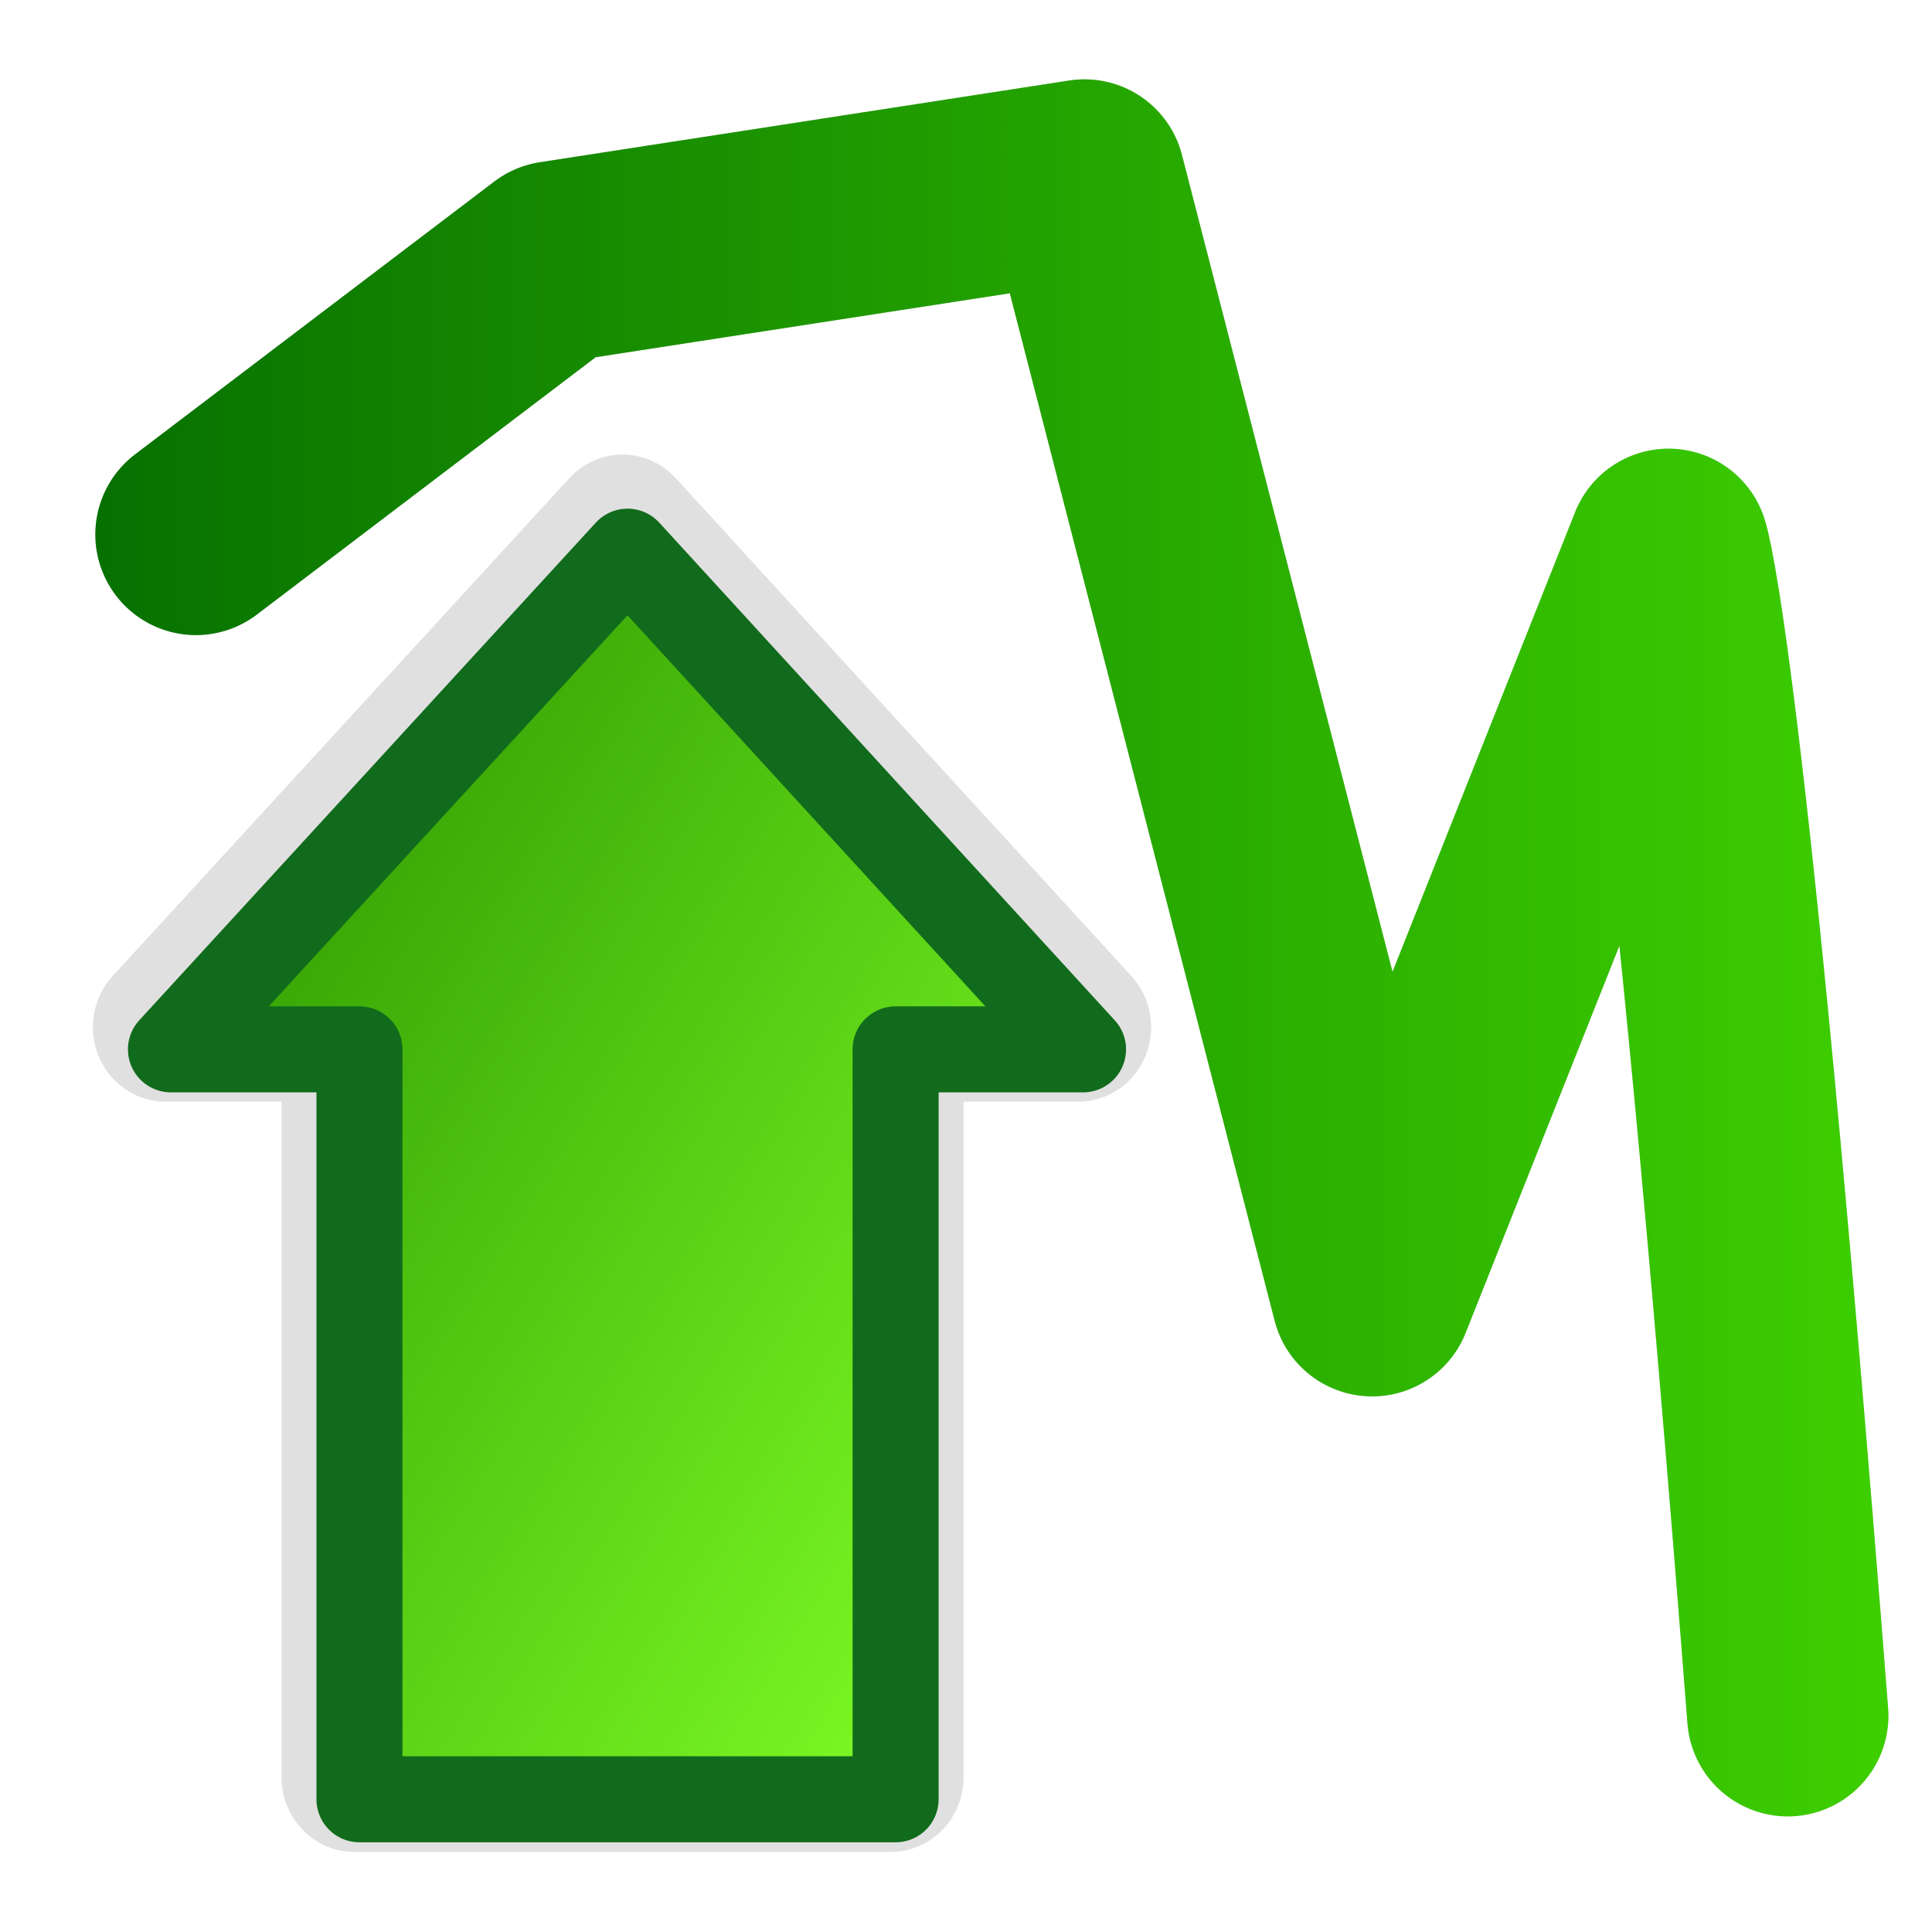 <?xml version="1.0" encoding="UTF-8" standalone="no"?>
<!-- Created with Inkscape (http://www.inkscape.org/) -->
<svg
   xmlns:dc="http://purl.org/dc/elements/1.1/"
   xmlns:cc="http://creativecommons.org/ns#"
   xmlns:rdf="http://www.w3.org/1999/02/22-rdf-syntax-ns#"
   xmlns:svg="http://www.w3.org/2000/svg"
   xmlns="http://www.w3.org/2000/svg"
   xmlns:xlink="http://www.w3.org/1999/xlink"
   xmlns:sodipodi="http://sodipodi.sourceforge.net/DTD/sodipodi-0.dtd"
   xmlns:inkscape="http://www.inkscape.org/namespaces/inkscape"
   width="48"
   height="48"
   id="svg2"
   sodipodi:version="0.32"
   inkscape:version="0.46"
   version="1.0"
   sodipodi:docname="up_rate.svg"
   inkscape:output_extension="org.inkscape.output.svg.inkscape"
   inkscape:export-filename="/home/yves/Bureau/double arrow.png"
   inkscape:export-xdpi="31.651045"
   inkscape:export-ydpi="31.651045">
  <sodipodi:namedview
     id="base"
     pagecolor="#ffffff"
     bordercolor="#666666"
     borderopacity="1.0"
     inkscape:pageopacity="0.0"
     inkscape:pageshadow="2"
     inkscape:zoom="4.668399"
     inkscape:cx="24.199308"
     inkscape:cy="19.701462"
     inkscape:document-units="px"
     inkscape:current-layer="layer1"
     showgrid="true"
     inkscape:object-nodes="true"
     objecttolerance="1"
     inkscape:window-width="1271"
     inkscape:window-height="722"
     inkscape:window-x="77"
     inkscape:window-y="332">
    <inkscape:grid
       type="xygrid"
       id="grid3700" />
  </sodipodi:namedview>
  <defs
     id="defs4">
    <linearGradient
       id="linearGradient3723">
      <stop
         style="stop-color:#066f00;stop-opacity:1;"
         offset="0"
         id="stop3725" />
      <stop
         style="stop-color:#3dce00;stop-opacity:1;"
         offset="1"
         id="stop3727" />
    </linearGradient>
    <linearGradient
       inkscape:collect="always"
       xlink:href="#linearGradient3723"
       id="linearGradient3757"
       gradientUnits="userSpaceOnUse"
       gradientTransform="translate(1.004,1.321)"
       x1="-278.416"
       y1="-1148.102"
       x2="-233.368"
       y2="-1148.102" />
    <filter
       inkscape:collect="always"
       id="filter3735"
       x="-0.117"
       width="1.235"
       y="-0.123"
       height="1.246">
      <feGaussianBlur
         inkscape:collect="always"
         stdDeviation="2.201"
         id="feGaussianBlur3737" />
    </filter>
    <linearGradient
       id="linearGradient3526">
      <stop
         style="stop-color:#545454;stop-opacity:1;"
         offset="0"
         id="stop3528" />
      <stop
         style="stop-color:#000000;stop-opacity:1;"
         offset="1"
         id="stop3530" />
    </linearGradient>
    <linearGradient
       id="linearGradient3514">
      <stop
         style="stop-color:#c5c5c5;stop-opacity:1;"
         offset="0"
         id="stop3516" />
      <stop
         style="stop-color:#4d4d4d;stop-opacity:1;"
         offset="1"
         id="stop3518" />
    </linearGradient>
    <linearGradient
       id="linearGradient3682">
      <stop
         style="stop-color:#ff7171;stop-opacity:1;"
         offset="0"
         id="stop3684" />
      <stop
         style="stop-color:#e90000;stop-opacity:1;"
         offset="1"
         id="stop3686" />
    </linearGradient>
    <linearGradient
       id="linearGradient5020">
      <stop
         style="stop-color:#ffffff;stop-opacity:1;"
         offset="0"
         id="stop5022" />
      <stop
         style="stop-color:#000000;stop-opacity:1;"
         offset="1"
         id="stop5024" />
    </linearGradient>
    <linearGradient
       id="linearGradient3311">
      <stop
         style="stop-color:#000000;stop-opacity:1;"
         offset="0"
         id="stop3313" />
      <stop
         style="stop-color:#c8c8c8;stop-opacity:1;"
         offset="1"
         id="stop3315" />
    </linearGradient>
    <linearGradient
       id="linearGradient3187"
       inkscape:collect="always">
      <stop
         id="stop3189"
         offset="0"
         style="stop-color:#ffffff;stop-opacity:1;" />
      <stop
         id="stop3191"
         offset="1"
         style="stop-color:#ffffff;stop-opacity:0;" />
    </linearGradient>
    <linearGradient
       id="linearGradient3177">
      <stop
         id="stop3179"
         offset="0"
         style="stop-color:#ffffff;stop-opacity:1;" />
      <stop
         id="stop3181"
         offset="1"
         style="stop-color:#ffffff;stop-opacity:0;" />
    </linearGradient>
    <inkscape:perspective
       inkscape:persp3d-origin="300 : 400 : 1"
       inkscape:vp_z="700 : 600 : 1"
       inkscape:vp_y="0 : 1000 : 0"
       inkscape:vp_x="-50 : 600 : 1"
       id="perspective27"
       sodipodi:type="inkscape:persp3d" />
    <inkscape:perspective
       inkscape:persp3d-origin="300 : 400 : 1"
       inkscape:vp_z="700 : 600 : 1"
       inkscape:vp_y="0 : 1000 : 0"
       inkscape:vp_x="-50 : 600 : 1"
       id="perspective10"
       sodipodi:type="inkscape:persp3d" />
    <clipPath
       id="clipPath3268"
       clipPathUnits="userSpaceOnUse">
      <path
         sodipodi:nodetypes="cscsccscscsczs"
         id="path3270"
         d="M -1657.361,428.013 C -1662.141,444.572 -1442.017,207.002 -1306.011,326.008 C -1170.004,445.014 -1116.168,504.517 -1116.168,504.517 C -1116.168,504.517 -1240.841,235.337 -1257.842,136.166 C -1274.843,36.994 -1277.676,-14.008 -1277.676,-14.008 L -1113.335,34.161 C -1113.335,34.161 -1286.177,-178.35 -1328.679,-280.355 C -1371.181,-382.36 -1376.848,-439.029 -1376.848,-439.029 C -1376.848,-439.029 -1419.35,-246.353 -1495.853,-152.848 C -1572.357,-59.344 -1612.616,-1.644 -1631.625,23.414 C -1594.674,15.178 -1610.203,19.811 -1510.092,-5.69 C -1462.06,-17.925 -1474.157,-17.222 -1403.523,-31.596 C -1460.394,47.534 -1510.245,101.094 -1561.023,175.834 C -1611.359,249.923 -1657.361,428.013 -1657.361,428.013 z"
         style="fill:#ffffff;fill-opacity:1;fill-rule:evenodd;stroke:#000000;stroke-width:1;stroke-linecap:butt;stroke-linejoin:miter;stroke-miterlimit:4;stroke-dasharray:none;stroke-opacity:1" />
    </clipPath>
    <linearGradient
       gradientUnits="userSpaceOnUse"
       y2="573.8"
       x2="173.65"
       y1="580.076"
       x1="330.563"
       id="linearGradient3183"
       xlink:href="#linearGradient3177"
       inkscape:collect="always" />
    <linearGradient
       gradientUnits="userSpaceOnUse"
       y2="542.417"
       x2="493.069"
       y1="554.97"
       x1="606.73"
       id="linearGradient3193"
       xlink:href="#linearGradient3187"
       inkscape:collect="always" />
    <linearGradient
       y2="573.8"
       x2="173.65"
       y1="580.076"
       x1="330.563"
       gradientUnits="userSpaceOnUse"
       id="linearGradient5801"
       xlink:href="#linearGradient3177"
       inkscape:collect="always" />
    <linearGradient
       y2="542.417"
       x2="493.069"
       y1="554.97"
       x1="606.73"
       gradientUnits="userSpaceOnUse"
       id="linearGradient5803"
       xlink:href="#linearGradient3187"
       inkscape:collect="always" />
    <linearGradient
       gradientTransform="matrix(4.2932152e-2,0,0,4.2932152e-2,-273.746,-1169.775)"
       y2="542.417"
       x2="493.069"
       y1="554.97"
       x1="606.73"
       gradientUnits="userSpaceOnUse"
       id="linearGradient6315"
       xlink:href="#linearGradient3187"
       inkscape:collect="always" />
    <linearGradient
       gradientTransform="matrix(4.2932152e-2,0,0,4.2932152e-2,-273.746,-1169.775)"
       y2="573.8"
       x2="173.65"
       y1="580.076"
       x1="330.563"
       gradientUnits="userSpaceOnUse"
       id="linearGradient6318"
       xlink:href="#linearGradient3177"
       inkscape:collect="always" />
    <linearGradient
       y2="573.8"
       x2="173.65"
       y1="580.076"
       x1="330.563"
       gradientTransform="matrix(4.2932152e-2,0,0,4.2932152e-2,-273.746,-1169.775)"
       gradientUnits="userSpaceOnUse"
       id="linearGradient3236"
       xlink:href="#linearGradient3177"
       inkscape:collect="always" />
    <linearGradient
       y2="542.417"
       x2="493.069"
       y1="554.97"
       x1="606.73"
       gradientTransform="matrix(4.2932152e-2,0,0,4.2932152e-2,-273.746,-1169.775)"
       gradientUnits="userSpaceOnUse"
       id="linearGradient3238"
       xlink:href="#linearGradient3187"
       inkscape:collect="always" />
    <radialGradient
       gradientUnits="userSpaceOnUse"
       gradientTransform="matrix(1,0,0,1.251,0,288.028)"
       r="17.855"
       fy="-1147.725"
       fx="-254.933"
       cy="-1147.725"
       cx="-254.933"
       id="radialGradient3268"
       xlink:href="#linearGradient3177"
       inkscape:collect="always" />
    <radialGradient
       r="17.855"
       fy="-1147.725"
       fx="-254.933"
       cy="-1147.725"
       cx="-254.933"
       gradientTransform="matrix(1,0,0,1.251,0,288.028)"
       gradientUnits="userSpaceOnUse"
       id="radialGradient3270"
       xlink:href="#linearGradient3177"
       inkscape:collect="always" />
    <radialGradient
       r="17.855"
       fy="-1147.725"
       fx="-254.933"
       cy="-1147.725"
       cx="-254.933"
       gradientTransform="matrix(1,0,0,1.251,0,288.028)"
       gradientUnits="userSpaceOnUse"
       id="radialGradient3272"
       xlink:href="#linearGradient3177"
       inkscape:collect="always" />
    <radialGradient
       r="17.855"
       fy="-1147.725"
       fx="-254.933"
       cy="-1147.725"
       cx="-254.933"
       gradientTransform="matrix(1,0,0,1.251,0,288.028)"
       gradientUnits="userSpaceOnUse"
       id="radialGradient3274"
       xlink:href="#linearGradient3177"
       inkscape:collect="always" />
    <radialGradient
       r="17.855"
       fy="-1147.725"
       fx="-254.933"
       cy="-1147.725"
       cx="-254.933"
       gradientTransform="matrix(1,0,0,1.251,0,288.028)"
       gradientUnits="userSpaceOnUse"
       id="radialGradient3276"
       xlink:href="#linearGradient3177"
       inkscape:collect="always" />
    <radialGradient
       r="17.855"
       fy="-1147.725"
       fx="-254.933"
       cy="-1147.725"
       cx="-254.933"
       gradientTransform="matrix(1,0,0,1.251,0,288.028)"
       gradientUnits="userSpaceOnUse"
       id="radialGradient3278"
       xlink:href="#linearGradient3177"
       inkscape:collect="always" />
    <radialGradient
       r="17.855"
       fy="-1147.725"
       fx="-254.933"
       cy="-1147.725"
       cx="-254.933"
       gradientTransform="matrix(1,0,0,1.251,0,288.028)"
       gradientUnits="userSpaceOnUse"
       id="radialGradient3280"
       xlink:href="#linearGradient3177"
       inkscape:collect="always" />
    <radialGradient
       r="17.855"
       fy="-1147.725"
       fx="-254.933"
       cy="-1147.725"
       cx="-254.933"
       gradientTransform="matrix(1,0,0,1.251,0,288.028)"
       gradientUnits="userSpaceOnUse"
       id="radialGradient3282"
       xlink:href="#linearGradient3177"
       inkscape:collect="always" />
    <radialGradient
       r="17.855"
       fy="-1147.725"
       fx="-254.933"
       cy="-1147.725"
       cx="-254.933"
       gradientTransform="matrix(1,0,0,1.251,0,288.028)"
       gradientUnits="userSpaceOnUse"
       id="radialGradient3284"
       xlink:href="#linearGradient3177"
       inkscape:collect="always" />
    <radialGradient
       r="17.855"
       fy="-1147.725"
       fx="-254.933"
       cy="-1147.725"
       cx="-254.933"
       gradientTransform="matrix(1,0,0,1.251,0,288.028)"
       gradientUnits="userSpaceOnUse"
       id="radialGradient3286"
       xlink:href="#linearGradient3177"
       inkscape:collect="always" />
    <linearGradient
       inkscape:collect="always"
       xlink:href="#linearGradient3177"
       id="linearGradient5056"
       gradientUnits="userSpaceOnUse"
       gradientTransform="matrix(4.2932152e-2,0,0,4.2932152e-2,-273.746,-1169.775)"
       x1="330.563"
       y1="580.076"
       x2="173.65"
       y2="573.8" />
    <linearGradient
       inkscape:collect="always"
       xlink:href="#linearGradient3187"
       id="linearGradient5058"
       gradientUnits="userSpaceOnUse"
       gradientTransform="matrix(4.2932152e-2,0,0,4.2932152e-2,-273.746,-1169.775)"
       x1="606.73"
       y1="554.97"
       x2="493.069"
       y2="542.417" />
    <linearGradient
       inkscape:collect="always"
       xlink:href="#linearGradient3177"
       id="linearGradient3259"
       gradientUnits="userSpaceOnUse"
       gradientTransform="matrix(4.2932152e-2,0,0,4.2932152e-2,-273.746,-1169.775)"
       x1="330.563"
       y1="580.076"
       x2="173.65"
       y2="573.8" />
    <linearGradient
       inkscape:collect="always"
       xlink:href="#linearGradient3187"
       id="linearGradient3261"
       gradientUnits="userSpaceOnUse"
       gradientTransform="matrix(4.2932152e-2,0,0,4.2932152e-2,-273.746,-1169.775)"
       x1="606.73"
       y1="554.97"
       x2="493.069"
       y2="542.417" />
    <linearGradient
       inkscape:collect="always"
       xlink:href="#linearGradient3177"
       id="linearGradient3291"
       gradientUnits="userSpaceOnUse"
       gradientTransform="matrix(4.2932152e-2,0,0,4.2932152e-2,-273.746,-1169.775)"
       x1="330.563"
       y1="580.076"
       x2="173.65"
       y2="573.8" />
    <linearGradient
       inkscape:collect="always"
       xlink:href="#linearGradient3187"
       id="linearGradient3293"
       gradientUnits="userSpaceOnUse"
       gradientTransform="matrix(4.2932152e-2,0,0,4.2932152e-2,-273.746,-1169.775)"
       x1="606.73"
       y1="554.97"
       x2="493.069"
       y2="542.417" />
    <linearGradient
       y2="-440.714"
       x2="173.433"
       y1="-459.746"
       x1="155.514"
       gradientTransform="matrix(0,1.207,-0.828,0,0,0)"
       gradientUnits="userSpaceOnUse"
       id="linearGradient6120"
       xlink:href="#linearGradient11462"
       inkscape:collect="always" />
    <linearGradient
       y2="95.684"
       x2="-31.586"
       y1="109.79"
       x1="-53.428"
       gradientTransform="matrix(0,0.867,-0.595,0,434.301,235.465)"
       gradientUnits="userSpaceOnUse"
       id="linearGradient6118"
       xlink:href="#linearGradient2315"
       inkscape:collect="always" />
    <linearGradient
       y2="165.625"
       x2="-50.436"
       y1="124.946"
       x1="-50.436"
       gradientTransform="matrix(2.136,0,0,0.418,475.356,179.745)"
       gradientUnits="userSpaceOnUse"
       id="linearGradient6116"
       xlink:href="#linearGradient2372"
       inkscape:collect="always" />
    <linearGradient
       y2="541.269"
       x2="-171.937"
       y1="558.799"
       x1="-155.741"
       gradientTransform="matrix(0,-1.673,1.148,0,-269.006,-183.504)"
       gradientUnits="userSpaceOnUse"
       id="linearGradient9497"
       xlink:href="#linearGradient7090"
       inkscape:collect="always" />
    <linearGradient
       id="linearGradient7090">
      <stop
         id="stop7092"
         offset="0"
         style="stop-color:#ff2a26;stop-opacity:1;" />
      <stop
         id="stop7094"
         offset="1"
         style="stop-color:#96000d;stop-opacity:1;" />
    </linearGradient>
    <linearGradient
       y2="244.736"
       x2="230.58"
       y1="224.941"
       x1="248.072"
       gradientTransform="matrix(1.673,0,0,1.148,-203.141,-178.367)"
       gradientUnits="userSpaceOnUse"
       id="linearGradient9495"
       xlink:href="#linearGradient7090"
       inkscape:collect="always" />
    <linearGradient
       y2="-440.714"
       x2="173.433"
       y1="-459.746"
       x1="155.514"
       gradientTransform="matrix(0,1.673,-1.148,0,-237.286,-184.278)"
       gradientUnits="userSpaceOnUse"
       id="linearGradient9493"
       xlink:href="#linearGradient7090"
       inkscape:collect="always" />
    <linearGradient
       y2="-246.577"
       x2="-434.34"
       y1="-228.704"
       x1="-451.305"
       gradientTransform="matrix(-1.673,0,0,-1.148,-296.472,-182.024)"
       gradientUnits="userSpaceOnUse"
       id="linearGradient9491"
       xlink:href="#linearGradient7090"
       inkscape:collect="always" />
    <linearGradient
       y2="541.269"
       x2="-171.937"
       y1="558.799"
       x1="-155.741"
       gradientTransform="matrix(0,-1.673,1.148,0,-269.006,-124.957)"
       gradientUnits="userSpaceOnUse"
       id="linearGradient9447"
       xlink:href="#linearGradient11462"
       inkscape:collect="always" />
    <linearGradient
       id="linearGradient11462">
      <stop
         id="stop11464"
         offset="0"
         style="stop-color:#80ff26;stop-opacity:1;" />
      <stop
         id="stop11466"
         offset="1"
         style="stop-color:#2c9600;stop-opacity:1;" />
    </linearGradient>
    <linearGradient
       y2="244.736"
       x2="230.58"
       y1="224.941"
       x1="248.072"
       gradientTransform="matrix(1.673,0,0,1.148,-203.141,-119.82)"
       gradientUnits="userSpaceOnUse"
       id="linearGradient9351"
       xlink:href="#linearGradient11462"
       inkscape:collect="always" />
    <linearGradient
       y2="-440.714"
       x2="173.433"
       y1="-459.746"
       x1="155.514"
       gradientTransform="matrix(0,1.673,-1.148,0,-237.286,-125.731)"
       gradientUnits="userSpaceOnUse"
       id="linearGradient9375"
       xlink:href="#linearGradient11462"
       inkscape:collect="always" />
    <linearGradient
       y2="-246.577"
       x2="-434.34"
       y1="-228.704"
       x1="-451.305"
       gradientTransform="matrix(-1.673,0,0,-1.148,-296.472,-123.477)"
       gradientUnits="userSpaceOnUse"
       id="linearGradient9478"
       xlink:href="#linearGradient11462"
       inkscape:collect="always" />
    <linearGradient
       y2="165.625"
       x2="-50.436"
       y1="124.946"
       x1="-50.436"
       gradientTransform="matrix(2.136,0,0,0.418,553.072,180.304)"
       gradientUnits="userSpaceOnUse"
       id="linearGradient8640"
       xlink:href="#linearGradient2372"
       inkscape:collect="always" />
    <linearGradient
       id="linearGradient2372">
      <stop
         id="stop2374"
         offset="0"
         style="stop-color:#006f9d;stop-opacity:1;" />
      <stop
         id="stop2376"
         offset="1"
         style="stop-color:#7bcefb;stop-opacity:1;" />
    </linearGradient>
    <linearGradient
       y2="95.684"
       x2="-31.586"
       y1="109.79"
       x1="-53.428"
       gradientTransform="matrix(0,-0.867,0.595,0,393.881,161.799)"
       gradientUnits="userSpaceOnUse"
       id="linearGradient8762"
       xlink:href="#linearGradient2315"
       inkscape:collect="always" />
    <linearGradient
       id="linearGradient2315">
      <stop
         id="stop2317"
         offset="0"
         style="stop-color:#83cb46;stop-opacity:1;" />
      <stop
         id="stop2319"
         offset="1"
         style="stop-color:#ffffff;stop-opacity:1;" />
    </linearGradient>
    <linearGradient
       y2="541.269"
       x2="-171.937"
       y1="558.799"
       x1="-155.741"
       gradientTransform="matrix(0,-1.207,0.828,0,0,0)"
       gradientUnits="userSpaceOnUse"
       id="linearGradient8759"
       xlink:href="#linearGradient11462"
       inkscape:collect="always" />
    <linearGradient
       y2="165.625"
       x2="-50.436"
       y1="124.946"
       x1="-50.436"
       gradientTransform="matrix(2.136,0,0,0.418,389.985,182.29)"
       gradientUnits="userSpaceOnUse"
       id="linearGradient8634"
       xlink:href="#linearGradient2372"
       inkscape:collect="always" />
    <linearGradient
       y2="95.684"
       x2="-31.586"
       y1="109.79"
       x1="-53.428"
       gradientTransform="matrix(0.867,0,0,0.595,325.535,133.316)"
       gradientUnits="userSpaceOnUse"
       id="linearGradient8774"
       xlink:href="#linearGradient2315"
       inkscape:collect="always" />
    <linearGradient
       y2="244.736"
       x2="230.58"
       y1="224.941"
       x1="248.072"
       gradientTransform="scale(1.207,0.828)"
       gradientUnits="userSpaceOnUse"
       id="linearGradient8771"
       xlink:href="#linearGradient11462"
       inkscape:collect="always" />
    <linearGradient
       y2="165.625"
       x2="-50.436"
       y1="124.946"
       x1="-50.436"
       gradientTransform="matrix(2.136,0,0,0.418,475.356,179.745)"
       gradientUnits="userSpaceOnUse"
       id="linearGradient8628"
       xlink:href="#linearGradient2372"
       inkscape:collect="always" />
    <linearGradient
       y2="95.684"
       x2="-31.586"
       y1="109.79"
       x1="-53.428"
       gradientTransform="matrix(0,0.867,-0.595,0,434.301,235.465)"
       gradientUnits="userSpaceOnUse"
       id="linearGradient8768"
       xlink:href="#linearGradient2315"
       inkscape:collect="always" />
    <linearGradient
       y2="-440.714"
       x2="173.433"
       y1="-459.746"
       x1="155.514"
       gradientTransform="matrix(0,1.207,-0.828,0,0,0)"
       gradientUnits="userSpaceOnUse"
       id="linearGradient8765"
       xlink:href="#linearGradient11462"
       inkscape:collect="always" />
    <linearGradient
       y2="165.625"
       x2="-50.436"
       y1="124.946"
       x1="-50.436"
       gradientTransform="matrix(2.136,0,0,0.418,623.245,181.423)"
       gradientUnits="userSpaceOnUse"
       id="linearGradient8622"
       xlink:href="#linearGradient2372"
       inkscape:collect="always" />
    <linearGradient
       y2="95.684"
       x2="-31.586"
       y1="109.79"
       x1="-53.428"
       gradientTransform="matrix(-0.867,0,0,-0.595,497.828,258.614)"
       gradientUnits="userSpaceOnUse"
       id="linearGradient8734"
       xlink:href="#linearGradient2315"
       inkscape:collect="always" />
    <linearGradient
       y2="-246.577"
       x2="-434.34"
       y1="-228.704"
       x1="-451.305"
       gradientTransform="scale(-1.207,-0.828)"
       gradientUnits="userSpaceOnUse"
       id="linearGradient8731"
       xlink:href="#linearGradient11462"
       inkscape:collect="always" />
    <linearGradient
       y2="165.625"
       x2="-50.436"
       y1="124.946"
       x1="-50.436"
       gradientTransform="matrix(2.136,0,0,0.418,553.072,180.304)"
       gradientUnits="userSpaceOnUse"
       id="linearGradient8328"
       xlink:href="#linearGradient2372"
       inkscape:collect="always" />
    <linearGradient
       y2="95.684"
       x2="-31.586"
       y1="109.79"
       x1="-53.428"
       gradientTransform="matrix(0,-0.867,0.595,0,393.881,233.799)"
       gradientUnits="userSpaceOnUse"
       id="linearGradient9017"
       xlink:href="#linearGradient2315"
       inkscape:collect="always" />
    <linearGradient
       y2="540.768"
       x2="-232.255"
       y1="558.799"
       x1="-215.197"
       gradientTransform="matrix(0,-1.207,0.828,0,0,0)"
       gradientUnits="userSpaceOnUse"
       id="linearGradient9014"
       xlink:href="#linearGradient7090"
       inkscape:collect="always" />
    <linearGradient
       y2="337.6"
       x2="-505.825"
       y1="358.674"
       x1="-485.634"
       gradientTransform="matrix(0,-0.801,1.248,0,0,0)"
       gradientUnits="userSpaceOnUse"
       id="linearGradient7754"
       xlink:href="#linearGradient11462"
       inkscape:collect="always" />
    <linearGradient
       y2="338.003"
       x2="-476.012"
       y1="358.809"
       x1="-456.451"
       gradientTransform="matrix(0,-0.801,1.248,0,0,0)"
       gradientUnits="userSpaceOnUse"
       id="linearGradient7756"
       xlink:href="#linearGradient11462"
       inkscape:collect="always" />
    <linearGradient
       y2="338.452"
       x2="-413.246"
       y1="361.036"
       x1="-390.871"
       gradientTransform="matrix(0,-0.801,1.248,0,-75.011,3.703)"
       gradientUnits="userSpaceOnUse"
       id="linearGradient7714"
       xlink:href="#linearGradient11462"
       inkscape:collect="always" />
    <linearGradient
       y2="-318.545"
       x2="-575.345"
       y1="-298.253"
       x1="-593.22"
       gradientTransform="scale(-0.801,-1.248)"
       gradientUnits="userSpaceOnUse"
       id="linearGradient7716"
       xlink:href="#linearGradient11462"
       inkscape:collect="always" />
    <linearGradient
       y2="-318.545"
       x2="-546.17"
       y1="-297.632"
       x1="-563.726"
       gradientTransform="scale(-0.801,-1.248)"
       gradientUnits="userSpaceOnUse"
       id="linearGradient7718"
       xlink:href="#linearGradient11462"
       inkscape:collect="always" />
    <linearGradient
       y2="-280.466"
       x2="477.974"
       y1="-301.674"
       x1="458.623"
       gradientTransform="matrix(0,0.801,-1.248,0,0,0)"
       gradientUnits="userSpaceOnUse"
       id="linearGradient7730"
       xlink:href="#linearGradient11462"
       inkscape:collect="always" />
    <linearGradient
       y2="-281.405"
       x2="507.577"
       y1="-301.271"
       x1="488.857"
       gradientTransform="matrix(0,0.801,-1.248,0,0,0)"
       gradientUnits="userSpaceOnUse"
       id="linearGradient7732"
       xlink:href="#linearGradient11462"
       inkscape:collect="always" />
    <linearGradient
       y2="267.084"
       x2="341.685"
       y1="247.413"
       x1="358.603"
       gradientTransform="matrix(0.801,0,0,1.248,-2.078,45.707)"
       gradientUnits="userSpaceOnUse"
       id="linearGradient7664"
       xlink:href="#linearGradient11462"
       inkscape:collect="always" />
    <linearGradient
       y2="267.084"
       x2="341.685"
       y1="247.413"
       x1="358.603"
       gradientTransform="matrix(0.801,0,0,1.248,21.815,45.707)"
       gradientUnits="userSpaceOnUse"
       id="linearGradient7666"
       xlink:href="#linearGradient11462"
       inkscape:collect="always" />
    <linearGradient
       y2="-267.714"
       x2="-559.398"
       y1="-246.082"
       x1="-579.002"
       gradientTransform="matrix(-0.801,0,0,-1.248,-11.991,4.69)"
       gradientUnits="userSpaceOnUse"
       id="linearGradient7377"
       xlink:href="#linearGradient11462"
       inkscape:collect="always" />
    <linearGradient
       y2="165.625"
       x2="-50.436"
       y1="124.946"
       x1="-50.436"
       gradientTransform="matrix(2.136,0,0,0.418,389.985,182.29)"
       gradientUnits="userSpaceOnUse"
       id="linearGradient10528"
       xlink:href="#linearGradient2372"
       inkscape:collect="always" />
    <linearGradient
       y2="95.684"
       x2="-31.586"
       y1="109.79"
       x1="-53.428"
       gradientTransform="matrix(0.867,0,0,0.595,300.868,509.52)"
       gradientUnits="userSpaceOnUse"
       id="linearGradient10530"
       xlink:href="#linearGradient2315"
       inkscape:collect="always" />
    <linearGradient
       y2="331.675"
       x2="230.448"
       y1="312.072"
       x1="248.203"
       gradientTransform="matrix(1.207,0,0,0.828,-24.667,304.205)"
       gradientUnits="userSpaceOnUse"
       id="linearGradient10532"
       xlink:href="#linearGradient7090"
       inkscape:collect="always" />
    <linearGradient
       y2="165.625"
       x2="-50.436"
       y1="124.946"
       x1="-50.436"
       gradientTransform="matrix(2.136,0,0,0.418,475.356,179.745)"
       gradientUnits="userSpaceOnUse"
       id="linearGradient8322"
       xlink:href="#linearGradient2372"
       inkscape:collect="always" />
    <linearGradient
       y2="95.684"
       x2="-31.586"
       y1="109.79"
       x1="-53.428"
       gradientTransform="matrix(0,0.867,-0.595,0,434.301,307.465)"
       gradientUnits="userSpaceOnUse"
       id="linearGradient8963"
       xlink:href="#linearGradient2315"
       inkscape:collect="always" />
    <linearGradient
       y2="-441.215"
       x2="233.062"
       y1="-458.995"
       x1="215.315"
       gradientTransform="matrix(0,1.207,-0.828,0,0,0)"
       gradientUnits="userSpaceOnUse"
       id="linearGradient8960"
       xlink:href="#linearGradient7090"
       inkscape:collect="always" />
    <linearGradient
       y2="165.625"
       x2="-50.436"
       y1="124.946"
       x1="-50.436"
       gradientTransform="matrix(2.136,0,0,0.418,623.245,181.423)"
       gradientUnits="userSpaceOnUse"
       id="linearGradient8316"
       xlink:href="#linearGradient2372"
       inkscape:collect="always" />
    <linearGradient
       y2="95.684"
       x2="-31.586"
       y1="109.79"
       x1="-53.428"
       gradientTransform="matrix(-0.867,0,0,-0.595,497.828,330.614)"
       gradientUnits="userSpaceOnUse"
       id="linearGradient9071"
       xlink:href="#linearGradient2315"
       inkscape:collect="always" />
    <linearGradient
       y2="-333.9"
       x2="-433.682"
       y1="-315.642"
       x1="-451.174"
       gradientTransform="scale(-1.207,-0.828)"
       gradientUnits="userSpaceOnUse"
       id="linearGradient9068"
       xlink:href="#linearGradient7090"
       inkscape:collect="always" />
    <linearGradient
       y2="267.084"
       x2="341.685"
       y1="247.413"
       x1="358.603"
       gradientTransform="matrix(0.801,0,0,1.248,-83.302,3.761)"
       gradientUnits="userSpaceOnUse"
       id="linearGradient4220"
       xlink:href="#linearGradient11462"
       inkscape:collect="always" />
    <linearGradient
       y2="-287.179"
       x2="412.948"
       y1="-308.434"
       x1="392.419"
       gradientTransform="matrix(0,0.801,-1.248,0,-91.981,2.833)"
       gradientUnits="userSpaceOnUse"
       id="linearGradient4214"
       xlink:href="#linearGradient11462"
       inkscape:collect="always" />
    <inkscape:perspective
       id="perspective2646"
       inkscape:persp3d-origin="26.468655 : 16.799864 : 1"
       inkscape:vp_z="52.937309 : 25.199797 : 1"
       inkscape:vp_y="0 : 1000 : 0"
       inkscape:vp_x="0 : 25.199797 : 1"
       sodipodi:type="inkscape:persp3d" />
    <linearGradient
       inkscape:collect="always"
       xlink:href="#linearGradient2372"
       id="linearGradient2754"
       gradientUnits="userSpaceOnUse"
       gradientTransform="matrix(2.136,0,0,0.418,475.356,179.745)"
       x1="-50.436"
       y1="124.946"
       x2="-50.436"
       y2="165.625" />
    <linearGradient
       inkscape:collect="always"
       xlink:href="#linearGradient2315"
       id="linearGradient2756"
       gradientUnits="userSpaceOnUse"
       gradientTransform="matrix(0,0.867,-0.595,0,434.301,235.465)"
       x1="-53.428"
       y1="109.79"
       x2="-31.586"
       y2="95.684" />
    <linearGradient
       inkscape:collect="always"
       xlink:href="#linearGradient11462"
       id="linearGradient2758"
       gradientUnits="userSpaceOnUse"
       gradientTransform="matrix(0,1.207,-0.828,0,0,0)"
       x1="155.514"
       y1="-459.746"
       x2="173.433"
       y2="-440.714" />
    <linearGradient
       inkscape:collect="always"
       xlink:href="#linearGradient2315"
       id="linearGradient2781"
       gradientUnits="userSpaceOnUse"
       gradientTransform="matrix(0,0.867,-0.595,0,434.301,235.465)"
       x1="-53.428"
       y1="109.79"
       x2="-31.586"
       y2="95.684" />
    <linearGradient
       inkscape:collect="always"
       xlink:href="#linearGradient11462"
       id="linearGradient2783"
       gradientUnits="userSpaceOnUse"
       gradientTransform="matrix(0,1.207,-0.828,0,0,0)"
       x1="155.514"
       y1="-459.746"
       x2="173.433"
       y2="-440.714" />
    <linearGradient
       inkscape:collect="always"
       xlink:href="#linearGradient11462"
       id="linearGradient2786"
       gradientUnits="userSpaceOnUse"
       gradientTransform="matrix(0,1.207,-0.828,0,-616.367,-1349.933)"
       x1="155.514"
       y1="-459.746"
       x2="173.433"
       y2="-440.714" />
    <linearGradient
       inkscape:collect="always"
       xlink:href="#linearGradient2315"
       id="linearGradient2789"
       gradientUnits="userSpaceOnUse"
       gradientTransform="matrix(0,0.867,-0.595,0,-182.066,-1114.468)"
       x1="-53.428"
       y1="109.79"
       x2="-31.586"
       y2="95.684" />
    <linearGradient
       inkscape:collect="always"
       xlink:href="#linearGradient2372"
       id="linearGradient2791"
       gradientUnits="userSpaceOnUse"
       gradientTransform="matrix(2.136,0,0,0.418,475.356,179.745)"
       x1="-50.436"
       y1="124.946"
       x2="-50.436"
       y2="165.625" />
    <linearGradient
       inkscape:collect="always"
       xlink:href="#linearGradient2372"
       id="linearGradient2797"
       gradientUnits="userSpaceOnUse"
       gradientTransform="matrix(2.136,0,0,0.418,-201.148,-1224.185)"
       x1="-50.436"
       y1="124.946"
       x2="-50.436"
       y2="165.625" />
    <linearGradient
       inkscape:collect="always"
       xlink:href="#linearGradient2315"
       id="linearGradient2834"
       gradientUnits="userSpaceOnUse"
       gradientTransform="matrix(0,0.867,-0.595,0,-182.066,-1114.468)"
       x1="-53.428"
       y1="109.79"
       x2="-31.586"
       y2="95.684" />
    <linearGradient
       inkscape:collect="always"
       xlink:href="#linearGradient11462"
       id="linearGradient2836"
       gradientUnits="userSpaceOnUse"
       gradientTransform="matrix(0,1.207,-0.828,0,-616.367,-1349.933)"
       x1="155.514"
       y1="-459.746"
       x2="173.433"
       y2="-440.714" />
    <linearGradient
       inkscape:collect="always"
       xlink:href="#linearGradient11462"
       id="linearGradient2839"
       gradientUnits="userSpaceOnUse"
       gradientTransform="matrix(0,-1.207,-0.828,0,-639.946,-949.21)"
       x1="155.514"
       y1="-459.746"
       x2="173.433"
       y2="-440.714" />
    <linearGradient
       inkscape:collect="always"
       xlink:href="#linearGradient2315"
       id="linearGradient2842"
       gradientUnits="userSpaceOnUse"
       gradientTransform="matrix(0,-0.867,-0.595,0,-205.645,-1184.675)"
       x1="-53.428"
       y1="109.79"
       x2="-31.586"
       y2="95.684" />
    <linearGradient
       inkscape:collect="always"
       xlink:href="#linearGradient2315"
       id="linearGradient2848"
       gradientUnits="userSpaceOnUse"
       gradientTransform="matrix(0,-0.867,-0.595,0,-205.645,-1184.675)"
       x1="-53.428"
       y1="109.79"
       x2="-31.586"
       y2="95.684" />
    <linearGradient
       inkscape:collect="always"
       xlink:href="#linearGradient11462"
       id="linearGradient2850"
       gradientUnits="userSpaceOnUse"
       gradientTransform="matrix(0,-1.207,-0.828,0,-639.946,-949.21)"
       x1="155.514"
       y1="-459.746"
       x2="173.433"
       y2="-440.714" />
    <linearGradient
       inkscape:collect="always"
       xlink:href="#linearGradient11462"
       id="linearGradient2853"
       gradientUnits="userSpaceOnUse"
       gradientTransform="matrix(0,-1.207,-0.828,0,-633.727,-949.405)"
       x1="155.514"
       y1="-459.746"
       x2="173.433"
       y2="-440.714" />
    <linearGradient
       inkscape:collect="always"
       xlink:href="#linearGradient3682"
       id="linearGradient3637"
       gradientUnits="userSpaceOnUse"
       gradientTransform="matrix(0,1.207,-0.828,0,-616.367,-1349.933)"
       x1="155.514"
       y1="-459.746"
       x2="173.433"
       y2="-440.714" />
    <linearGradient
       inkscape:collect="always"
       xlink:href="#linearGradient11462"
       id="linearGradient2664"
       gradientUnits="userSpaceOnUse"
       gradientTransform="matrix(0,-1.492,-0.999,0,-713.834,-895.312)"
       x1="155.514"
       y1="-459.746"
       x2="173.433"
       y2="-440.714" />
    <radialGradient
       inkscape:collect="always"
       xlink:href="#linearGradient3514"
       id="radialGradient3520"
       cx="-239.98"
       cy="-1156.782"
       fx="-239.98"
       fy="-1156.782"
       r="5.302"
       gradientUnits="userSpaceOnUse" />
    <radialGradient
       inkscape:collect="always"
       xlink:href="#linearGradient3514"
       id="radialGradient3522"
       cx="-239.98"
       cy="-1144.368"
       fx="-239.98"
       fy="-1144.368"
       r="5.302"
       gradientUnits="userSpaceOnUse" />
    <radialGradient
       inkscape:collect="always"
       xlink:href="#linearGradient3514"
       id="radialGradient3524"
       cx="-239.98"
       cy="-1131.953"
       fx="-239.98"
       fy="-1131.953"
       r="5.302"
       gradientUnits="userSpaceOnUse" />
    <radialGradient
       inkscape:collect="always"
       xlink:href="#linearGradient3526"
       id="radialGradient3538"
       cx="-239.98"
       cy="-1131.953"
       fx="-239.98"
       fy="-1131.953"
       r="5.302"
       gradientUnits="userSpaceOnUse" />
    <radialGradient
       inkscape:collect="always"
       xlink:href="#linearGradient3526"
       id="radialGradient3540"
       cx="-239.98"
       cy="-1144.368"
       fx="-239.98"
       fy="-1144.368"
       r="5.302"
       gradientUnits="userSpaceOnUse" />
    <radialGradient
       inkscape:collect="always"
       xlink:href="#linearGradient3526"
       id="radialGradient3542"
       cx="-239.98"
       cy="-1156.782"
       fx="-239.98"
       fy="-1156.782"
       r="5.302"
       gradientUnits="userSpaceOnUse" />
    <radialGradient
       inkscape:collect="always"
       xlink:href="#linearGradient3526"
       id="radialGradient3590"
       gradientUnits="userSpaceOnUse"
       cx="-239.98"
       cy="-1156.782"
       fx="-239.98"
       fy="-1156.782"
       r="5.302" />
    <radialGradient
       inkscape:collect="always"
       xlink:href="#linearGradient3514"
       id="radialGradient3592"
       gradientUnits="userSpaceOnUse"
       cx="-239.98"
       cy="-1156.782"
       fx="-239.98"
       fy="-1156.782"
       r="5.302" />
    <radialGradient
       inkscape:collect="always"
       xlink:href="#linearGradient3526"
       id="radialGradient3594"
       gradientUnits="userSpaceOnUse"
       cx="-239.98"
       cy="-1144.368"
       fx="-239.98"
       fy="-1144.368"
       r="5.302" />
    <radialGradient
       inkscape:collect="always"
       xlink:href="#linearGradient3514"
       id="radialGradient3596"
       gradientUnits="userSpaceOnUse"
       cx="-239.98"
       cy="-1144.368"
       fx="-239.98"
       fy="-1144.368"
       r="5.302" />
    <radialGradient
       inkscape:collect="always"
       xlink:href="#linearGradient3526"
       id="radialGradient3598"
       gradientUnits="userSpaceOnUse"
       cx="-239.98"
       cy="-1131.953"
       fx="-239.98"
       fy="-1131.953"
       r="5.302" />
    <radialGradient
       inkscape:collect="always"
       xlink:href="#linearGradient3514"
       id="radialGradient3600"
       gradientUnits="userSpaceOnUse"
       cx="-239.98"
       cy="-1131.953"
       fx="-239.98"
       fy="-1131.953"
       r="5.302" />
    <filter
       inkscape:collect="always"
       id="filter3614"
       x="-0.133"
       width="1.267"
       y="-0.105"
       height="1.21">
      <feGaussianBlur
         inkscape:collect="always"
         stdDeviation="1.219"
         id="feGaussianBlur3616" />
    </filter>
    <radialGradient
       inkscape:collect="always"
       xlink:href="#linearGradient3526"
       id="radialGradient3650"
       gradientUnits="userSpaceOnUse"
       cx="-239.98"
       cy="-1156.782"
       fx="-239.98"
       fy="-1156.782"
       r="5.302" />
    <radialGradient
       inkscape:collect="always"
       xlink:href="#linearGradient3514"
       id="radialGradient3652"
       gradientUnits="userSpaceOnUse"
       cx="-239.98"
       cy="-1156.782"
       fx="-239.98"
       fy="-1156.782"
       r="5.302" />
    <radialGradient
       inkscape:collect="always"
       xlink:href="#linearGradient3526"
       id="radialGradient3654"
       gradientUnits="userSpaceOnUse"
       cx="-239.98"
       cy="-1144.368"
       fx="-239.98"
       fy="-1144.368"
       r="5.302" />
    <radialGradient
       inkscape:collect="always"
       xlink:href="#linearGradient3514"
       id="radialGradient3656"
       gradientUnits="userSpaceOnUse"
       cx="-239.98"
       cy="-1144.368"
       fx="-239.98"
       fy="-1144.368"
       r="5.302" />
    <radialGradient
       inkscape:collect="always"
       xlink:href="#linearGradient3526"
       id="radialGradient3658"
       gradientUnits="userSpaceOnUse"
       cx="-239.98"
       cy="-1131.953"
       fx="-239.98"
       fy="-1131.953"
       r="5.302" />
    <radialGradient
       inkscape:collect="always"
       xlink:href="#linearGradient3514"
       id="radialGradient3660"
       gradientUnits="userSpaceOnUse"
       cx="-239.98"
       cy="-1131.953"
       fx="-239.98"
       fy="-1131.953"
       r="5.302" />
    <linearGradient
       inkscape:collect="always"
       xlink:href="#linearGradient3723"
       id="linearGradient2715"
       gradientUnits="userSpaceOnUse"
       gradientTransform="translate(0.48,1.068)"
       x1="-278.416"
       y1="-1148.102"
       x2="-233.368"
       y2="-1148.102" />
  </defs>
  <g
     transform="translate(279.412,1170.275)"
     id="layer1"
     inkscape:groupmode="layer"
     inkscape:label="Calque 1">
    <g
       id="g2734">
      <path
         transform="matrix(1.207,0,0,1.236,50.774,277.695)"
         sodipodi:nodetypes="cccccccc"
         id="path2830"
         d="M -251.365,-1150.851 L -255.225,-1150.851 L -255.225,-1135.772 L -266.265,-1135.772 L -266.265,-1150.851 L -270.147,-1150.851 L -260.745,-1160.86 L -251.365,-1150.851 z"
         style="fill:#ffffff;fill-opacity:1;fill-rule:nonzero;stroke:#e0e0e0;stroke-width:3;stroke-linecap:round;stroke-linejoin:round;marker:none;marker-start:none;marker-mid:none;marker-end:none;stroke-miterlimit:4;stroke-dasharray:none;stroke-dashoffset:0;stroke-opacity:1;visibility:visible;display:inline;overflow:visible;filter:url(#filter3614)" />
      <path
         sodipodi:nodetypes="cccccccc"
         id="path2832"
         d="M -252.504,-1144.204 L -257.161,-1144.204 L -257.161,-1125.572 L -270.481,-1125.572 L -270.481,-1144.204 L -275.165,-1144.204 L -263.821,-1156.569 L -252.504,-1144.204 z"
         style="fill:url(#linearGradient2664);fill-opacity:1;fill-rule:nonzero;stroke:#116b1c;stroke-width:2.137;stroke-linecap:butt;stroke-linejoin:round;marker:none;marker-start:none;marker-mid:none;marker-end:none;stroke-miterlimit:4;stroke-dashoffset:0;stroke-opacity:1;visibility:visible;display:inline;overflow:visible" />
    </g>
    <path
       d="M -234.995,-1127.647 C -237.045,-1153.958 -237.956,-1156.628 -237.956,-1156.628 L -245.322,-1138.082 L -252.468,-1165.804 L -265.62,-1163.774 L -274.544,-1156.996"
       id="path3731"
       style="fill:none;fill-opacity:0.75;fill-rule:evenodd;stroke:#e0e0e0;stroke-width:5;stroke-linecap:round;stroke-linejoin:round;stroke-miterlimit:4;stroke-dasharray:none;stroke-opacity:1;filter:url(#filter3735)"
       sodipodi:nodetypes="cccccc" />
    <path
       d="M -234.995,-1127.647 C -237.045,-1153.958 -237.956,-1156.628 -237.956,-1156.628 L -245.322,-1138.082 L -252.468,-1165.804 L -265.62,-1163.774 L -274.544,-1156.996"
       id="path3079"
       style="fill:none;fill-opacity:0.75;fill-rule:evenodd;stroke:url(#linearGradient2715);stroke-width:5;stroke-linecap:round;stroke-linejoin:round;stroke-miterlimit:4;stroke-dasharray:none;stroke-opacity:1"
       sodipodi:nodetypes="cccccc" />
  </g>
</svg>

